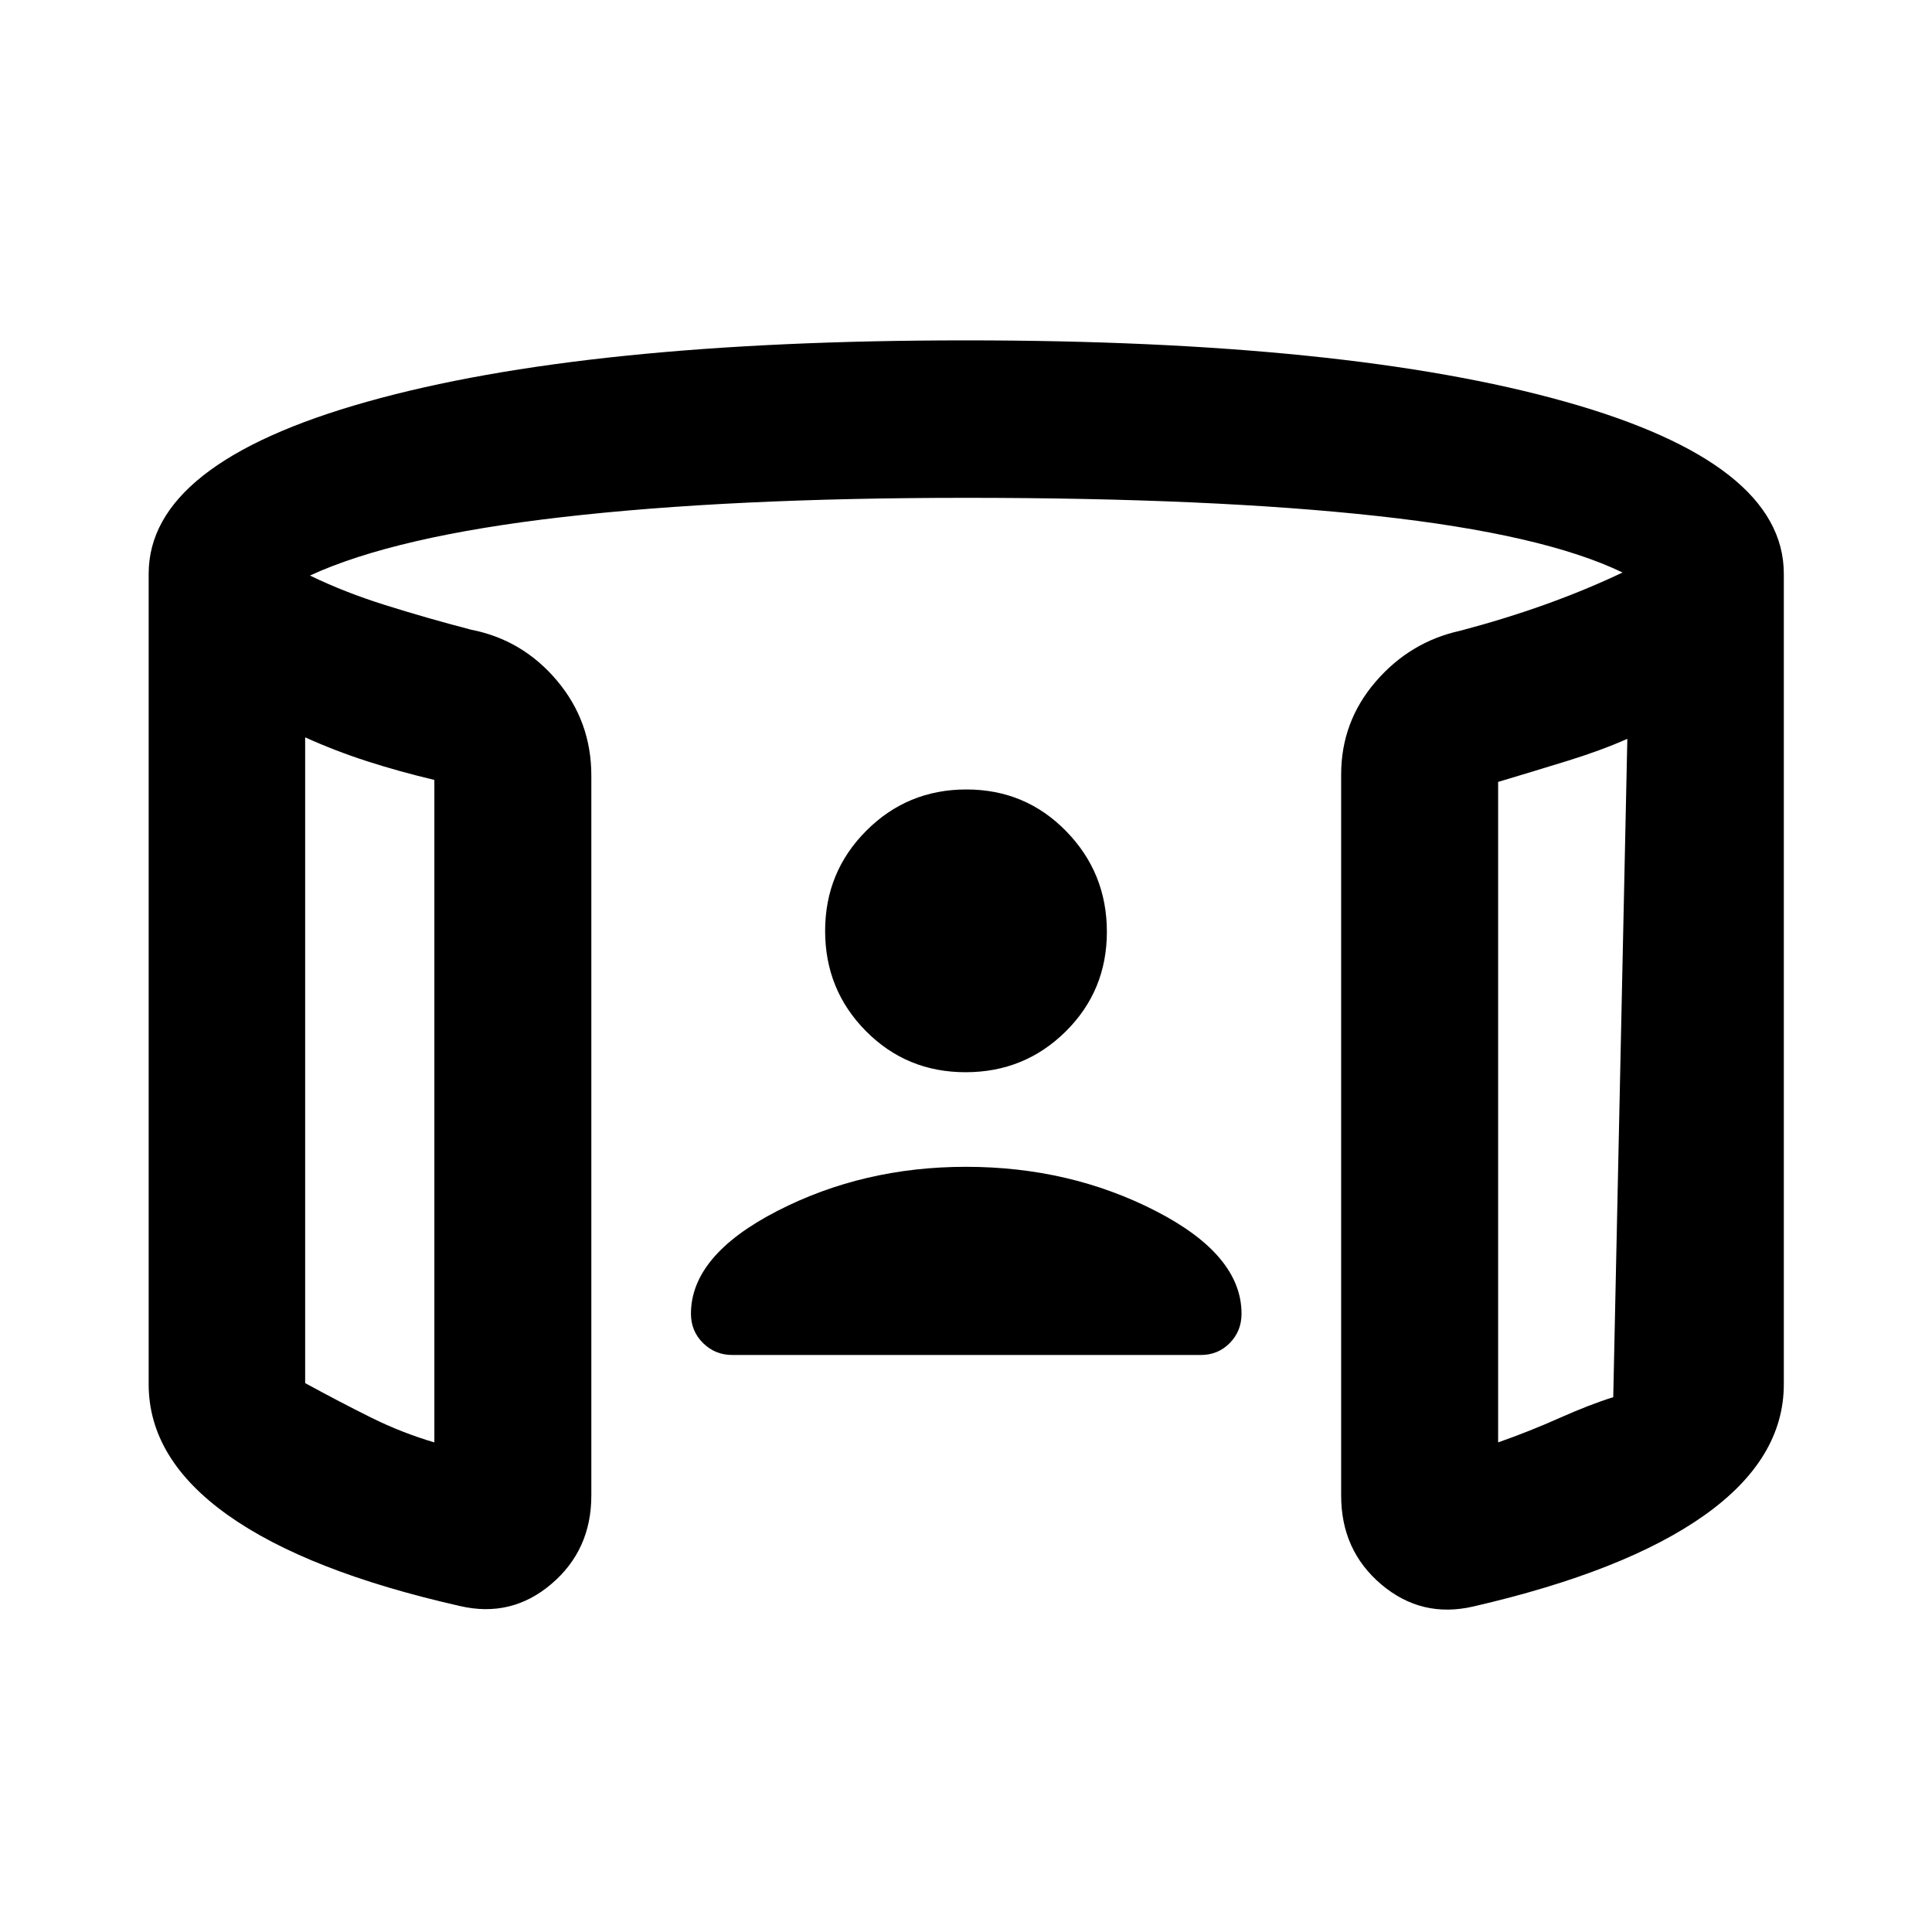 <svg xmlns="http://www.w3.org/2000/svg" height="20" viewBox="0 -960 960 960" width="20"><path d="M479.79-427.22q-29.29 0-49.54-20.46T410-497.43q0-29.29 20.46-49.79t49.75-20.5q29.29 0 49.54 20.72Q550-526.29 550-497q0 29.28-20.46 49.53t-49.75 20.25ZM151.63-593.61v320.87q17.57 9.59 32.8 17.14 15.24 7.56 31.4 12.32v-329.18q-17.58-4.18-33.35-9.26-15.76-5.08-30.85-11.89Zm656.98.74q-13.09 5.8-29.83 10.97-16.74 5.16-34.37 10.43v328.19q15.66-5.5 30.64-12.19 14.99-6.68 26.56-10.27l7-327.13ZM73.87-272.17v-402.72q0-54.96 108.45-85.47Q290.76-790.87 480-790.87q189.48 0 297.92 30.51 108.45 30.51 108.45 85.47v402.72q0 37.05-39.36 65.03-39.36 27.97-114.89 45.39-25.73 5.97-45.72-10.92-19.99-16.9-19.99-44.2v-358.26q0-26.22 17.11-46.11t42.15-25.37q21.9-5.78 41.98-12.96 20.09-7.17 38.59-15.95-39.31-19-121.71-28.06-82.4-9.05-204.53-9.05-117.13 0-200.4 9.55-83.27 9.56-125.58 29.06 17 8.28 37.46 14.7 20.45 6.43 42.59 12.21 25.54 4.98 42.65 25.26t17.11 47.22v357.76q0 27.07-19.87 43.96t-45.44 10.93q-75.93-17.19-115.29-45.16-39.36-27.98-39.36-65.03Zm77.76-321.44v350.33-350.33Zm656.98.74v349.59-349.59ZM480-380.22q51.43 0 94.17 21.9 42.74 21.91 42.74 51.1 0 8.63-5.84 14.57-5.84 5.93-14.33 5.93H363.82q-8.49 0-14.49-5.93-6-5.94-6-14.57 0-28.95 42.74-50.98 42.73-22.02 93.93-22.02Z"/></svg>